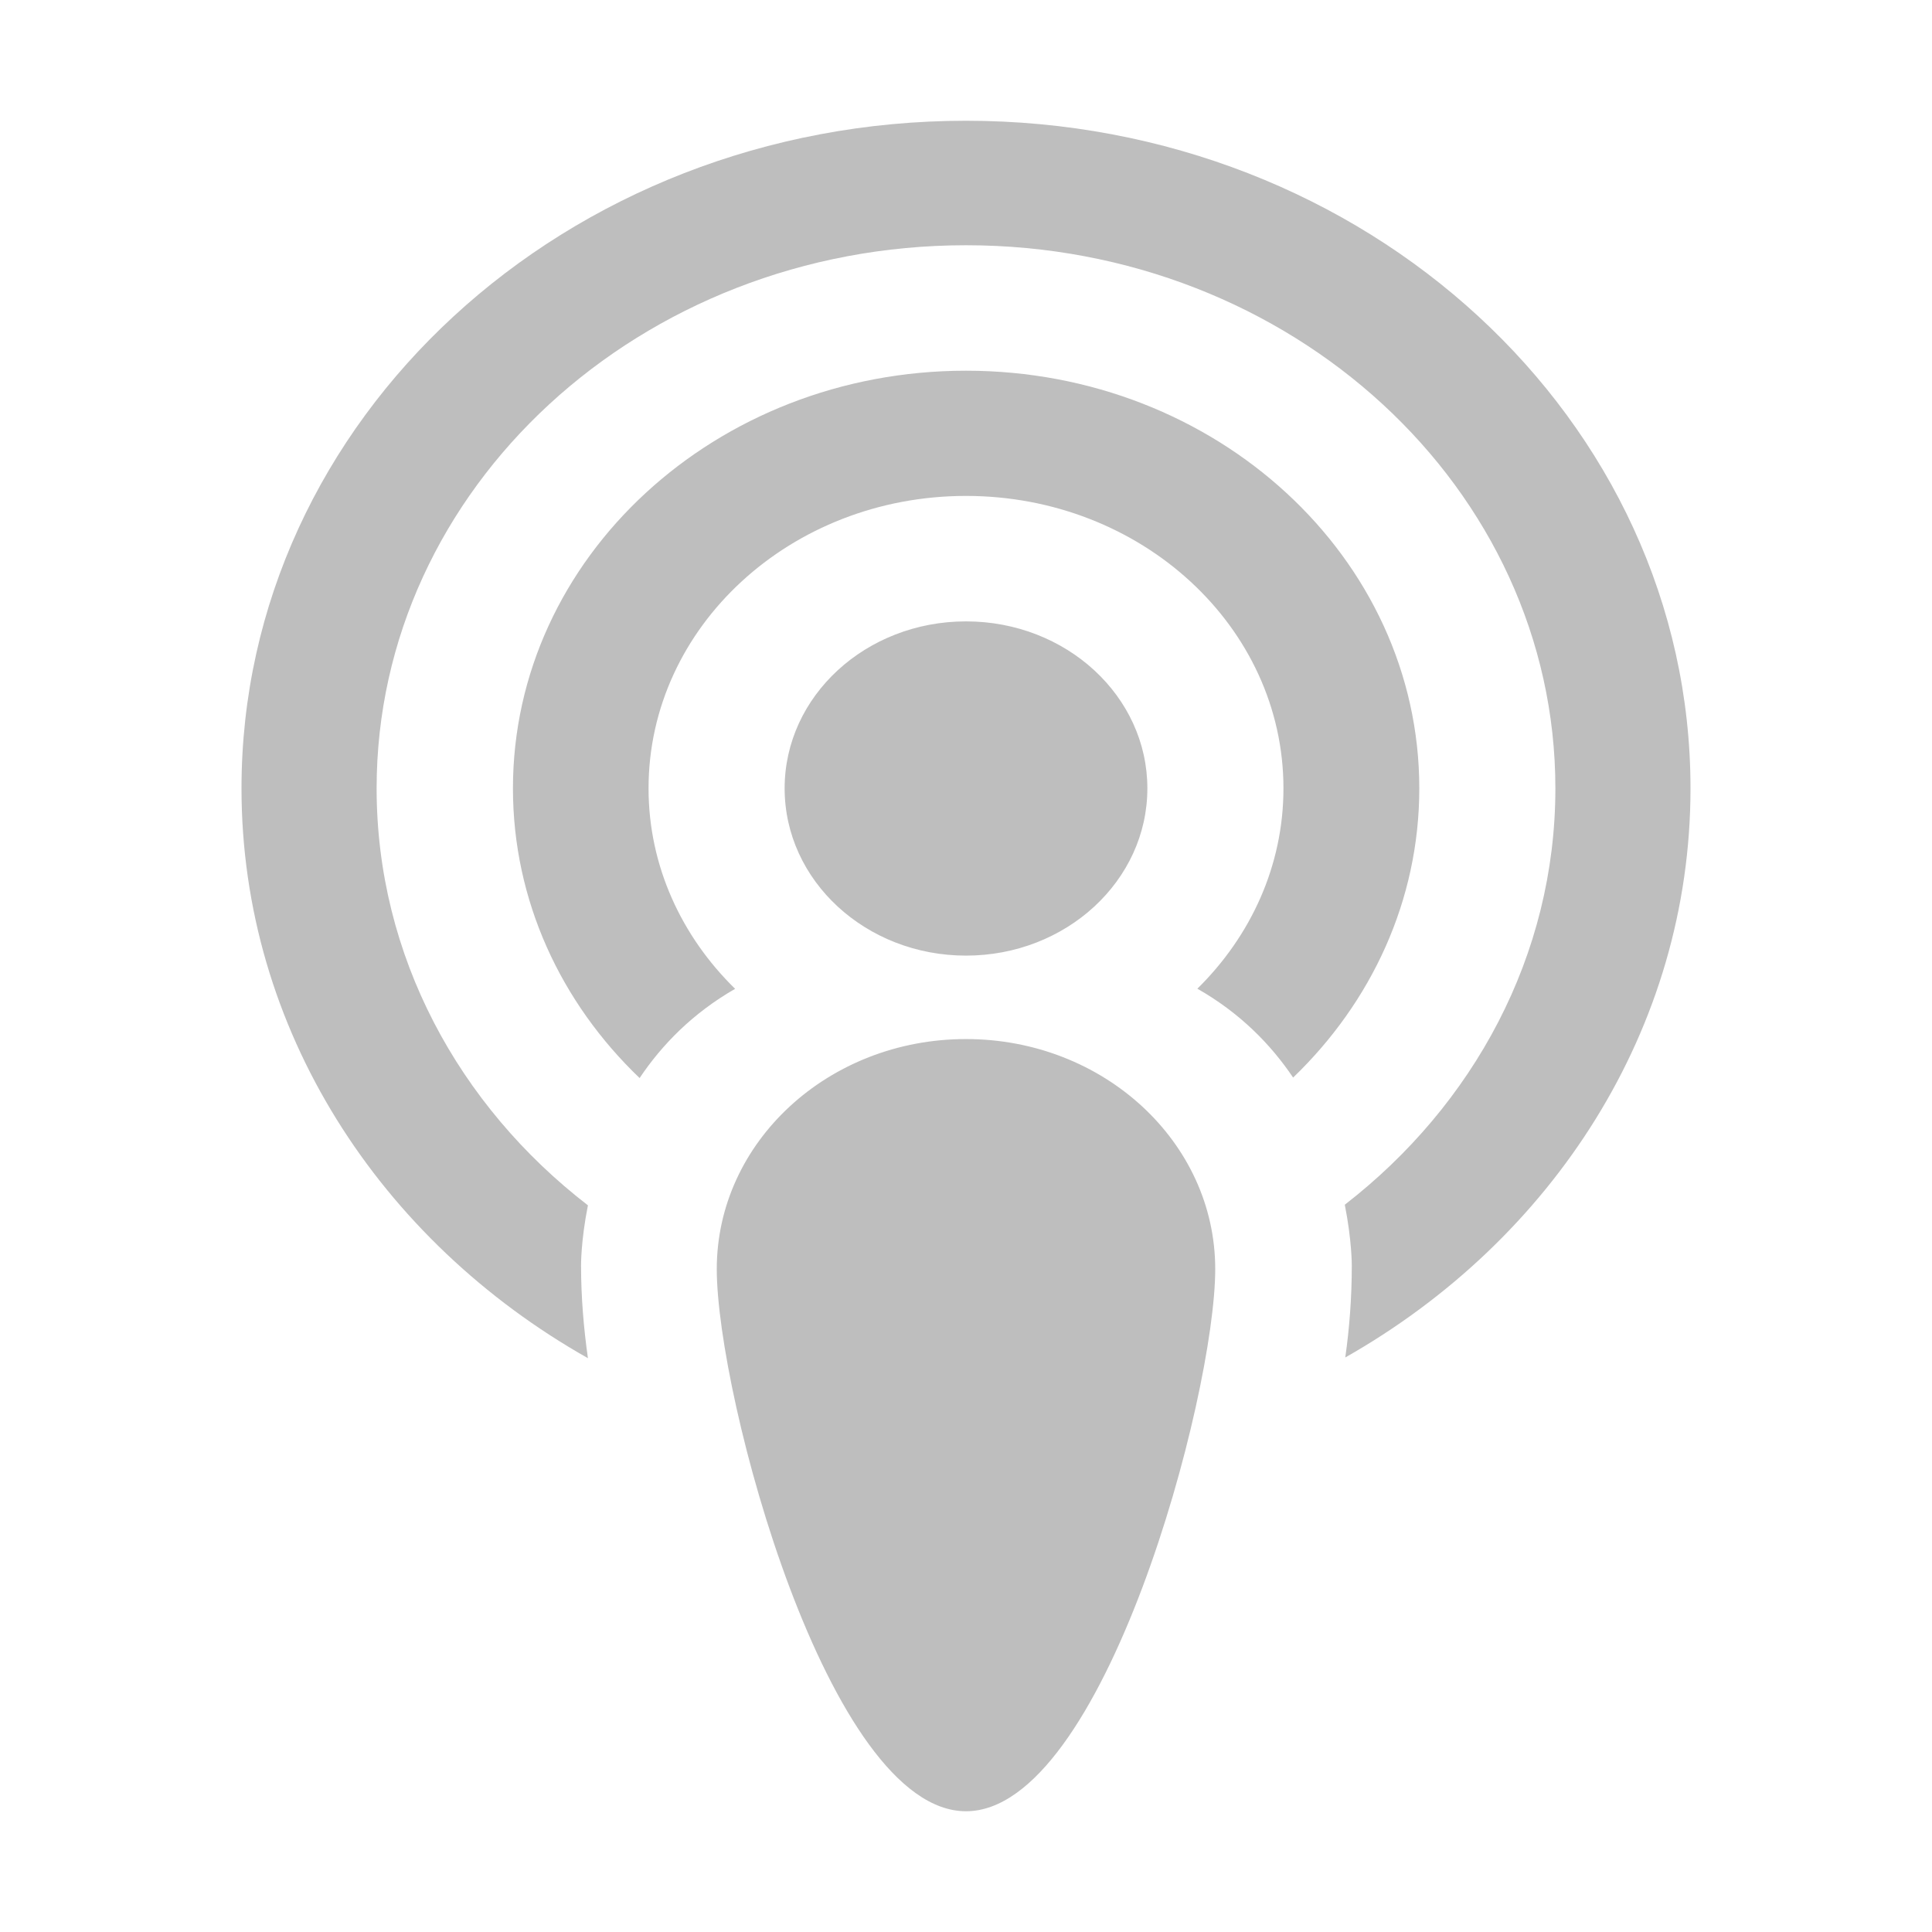 <svg width="16" height="16" version="1.1" xmlns="http://www.w3.org/2000/svg">
	<path d="M 8 1 C 4.686 1 2 3.475 2 6.529 C 2 8.526 3.149 10.276 4.869 11.248 C 4.835 11.007 4.812 10.749 4.812 10.48 C 4.812 10.48 4.81 10.277 4.869 9.982 C 3.799 9.157 3.119 7.916 3.119 6.529 C 3.119 4.044 5.304 2.031 8 2.031 C 10.696 2.031 12.881 4.045 12.881 6.529 C 12.881 7.913 12.203 9.151 11.137 9.977 C 11.196 10.274 11.195 10.48 11.195 10.48 C 11.195 10.747 11.175 11.003 11.141 11.242 C 12.857 10.269 14 8.522 14 6.529 C 14 3.475 11.314 1 8 1 z M 8 3.07 C 5.927 3.07 4.248 4.619 4.248 6.529 C 4.248 7.461 4.647 8.306 5.297 8.928 C 5.481 8.653 5.736 8.391 6.088 8.189 C 5.645 7.756 5.371 7.172 5.371 6.529 C 5.371 5.191 6.548 4.107 8 4.107 C 9.452 4.107 10.629 5.191 10.629 6.529 C 10.629 7.171 10.357 7.754 9.916 8.188 C 10.268 8.388 10.524 8.649 10.709 8.924 C 11.356 8.302 11.754 7.458 11.754 6.529 C 11.754 4.619 10.073 3.07 8 3.07 z M 8 5.146 C 7.17 5.146 6.498 5.765 6.498 6.529 C 6.498 7.294 7.171 7.914 8 7.914 C 8.829 7.914 9.502 7.294 9.502 6.529 C 9.502 5.765 8.83 5.146 8 5.146 z M 8 8.605 C 6.859 8.605 5.936 9.459 5.936 10.51 C 5.936 11.561 6.859 15 8 15 C 9.141 15 10.064 11.561 10.064 10.51 C 10.064 9.459 9.14 8.605 8 8.605 z " fill="#bebebe"/>
</svg>
